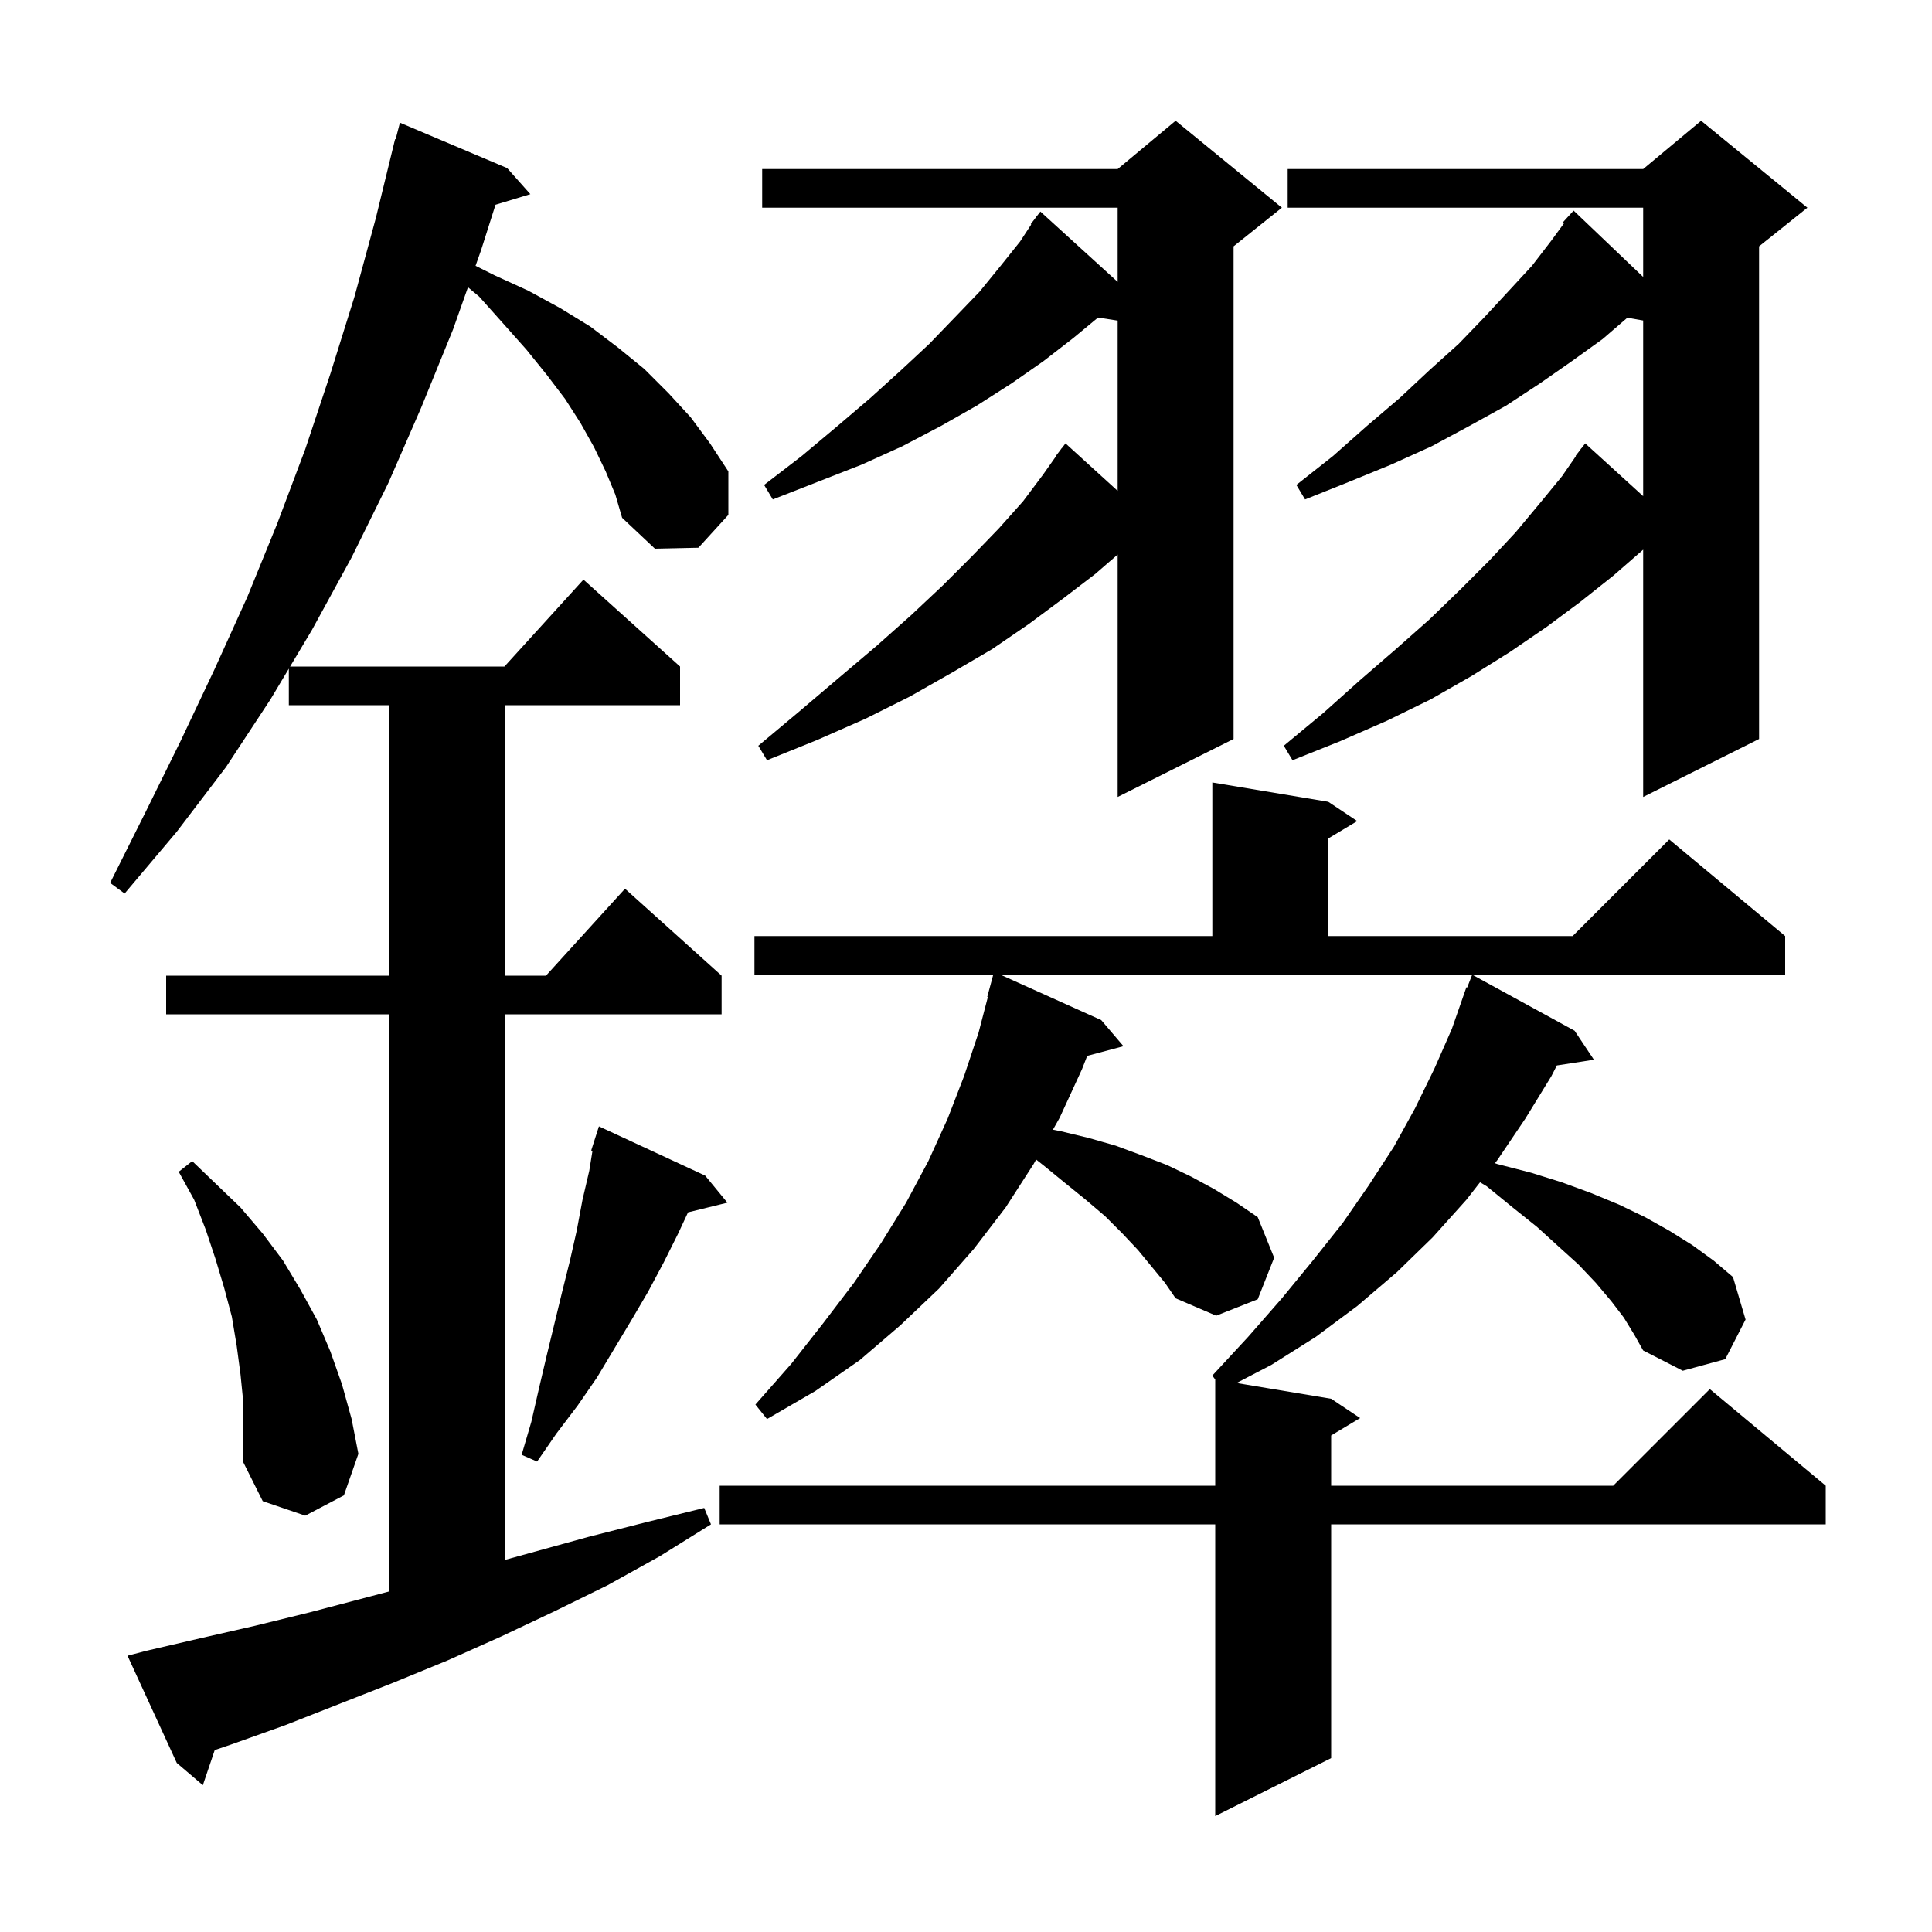 <svg xmlns="http://www.w3.org/2000/svg" xmlns:xlink="http://www.w3.org/1999/xlink" version="1.1" baseProfile="full" viewBox="0 0 200 200" width="200" height="200">
<g fill="black">
<path d="M 168.1 136.4 L 166.8 134.7 L 165.2 132.8 L 163.4 130.9 L 161.3 129.0 L 159.1 127.0 L 156.6 125.0 L 153.9 122.8 L 153.214 122.388 L 151.8 124.2 L 148.3 128.1 L 144.6 131.7 L 140.5 135.2 L 136.2 138.4 L 131.6 141.3 L 128.008 143.168 L 137.8 144.8 L 140.8 146.8 L 137.8 148.6 L 137.8 153.8 L 167.0 153.8 L 177.0 143.8 L 189.0 153.8 L 189.0 157.8 L 137.8 157.8 L 137.8 182.0 L 125.8 188.0 L 125.8 157.8 L 74.5 157.8 L 74.5 153.8 L 125.8 153.8 L 125.8 142.809 L 125.5 142.4 L 129.2 138.4 L 132.7 134.4 L 135.9 130.5 L 139.0 126.6 L 141.7 122.7 L 144.3 118.7 L 146.5 114.7 L 148.5 110.6 L 150.3 106.5 L 151.8 102.2 L 151.879 102.232 L 152.4 100.9 L 163.0 106.7 L 165.0 109.7 L 161.164 110.295 L 160.6 111.4 L 157.9 115.8 L 155.0 120.1 L 154.755 120.414 L 155.0 120.5 L 158.5 121.4 L 161.7 122.4 L 164.7 123.5 L 167.6 124.7 L 170.3 126.0 L 172.8 127.4 L 175.2 128.9 L 177.4 130.5 L 179.4 132.2 L 180.7 136.6 L 178.6 140.7 L 174.2 141.9 L 170.1 139.8 L 169.2 138.2 Z M 62.7 48.8 L 61.5 46.3 L 60.1 43.8 L 58.5 41.3 L 56.6 38.8 L 54.5 36.2 L 52.1 33.5 L 49.6 30.7 L 48.443 29.736 L 46.9 34.1 L 43.6 42.2 L 40.2 50.0 L 36.4 57.7 L 32.3 65.2 L 30.031 69.0 L 52.218 69.0 L 60.4 60.0 L 70.4 69.0 L 70.4 73.0 L 52.3 73.0 L 52.3 101.0 L 56.518 101.0 L 64.7 92.0 L 74.7 101.0 L 74.7 105.0 L 52.3 105.0 L 52.3 161.472 L 60.9 159.1 L 66.8 157.6 L 72.9 156.1 L 73.6 157.8 L 68.3 161.1 L 62.9 164.1 L 57.4 166.8 L 51.9 169.4 L 46.3 171.9 L 40.7 174.2 L 29.5 178.6 L 23.9 180.6 L 22.229 181.167 L 21.0 184.8 L 18.3 182.5 L 13.2 171.4 L 15.1 170.9 L 20.7 169.6 L 26.4 168.3 L 32.1 166.9 L 40.3 164.742 L 40.3 105.0 L 17.2 105.0 L 17.2 101.0 L 40.3 101.0 L 40.3 73.0 L 29.9 73.0 L 29.9 69.219 L 28.0 72.4 L 23.4 79.4 L 18.3 86.1 L 12.9 92.5 L 11.4 91.4 L 15.1 84.0 L 18.7 76.7 L 22.2 69.3 L 25.6 61.8 L 28.7 54.2 L 31.6 46.5 L 34.2 38.7 L 36.7 30.7 L 38.9 22.6 L 40.9 14.4 L 40.956 14.414 L 41.4 12.7 L 52.5 17.4 L 54.9 20.1 L 51.295 21.194 L 49.8 25.9 L 49.229 27.515 L 51.2 28.5 L 54.7 30.1 L 58.0 31.9 L 61.1 33.8 L 64.0 36.0 L 66.7 38.2 L 69.2 40.7 L 71.5 43.2 L 73.5 45.9 L 75.4 48.8 L 75.4 53.3 L 72.3 56.7 L 67.8 56.8 L 64.4 53.6 L 63.7 51.2 Z M 24.9 142.3 L 24.5 139.3 L 24.0 136.3 L 23.2 133.3 L 22.3 130.3 L 21.3 127.3 L 20.1 124.2 L 18.5 121.3 L 19.9 120.2 L 24.9 125.0 L 27.2 127.7 L 29.3 130.5 L 31.1 133.5 L 32.8 136.6 L 34.2 139.9 L 35.4 143.3 L 36.4 146.9 L 37.1 150.5 L 35.6 154.8 L 31.6 156.9 L 27.2 155.4 L 25.2 151.4 L 25.2 145.3 Z M 73.0 121.7 L 75.3 124.5 L 71.226 125.501 L 70.2 127.7 L 68.7 130.7 L 67.1 133.7 L 65.4 136.6 L 61.8 142.6 L 59.8 145.5 L 57.6 148.4 L 55.6 151.3 L 54.0 150.6 L 55.0 147.2 L 55.8 143.7 L 56.6 140.3 L 58.2 133.7 L 59.0 130.5 L 59.7 127.4 L 60.3 124.2 L 61.0 121.2 L 61.334 119.13 L 61.2 119.1 L 61.48 118.226 L 61.5 118.1 L 61.518 118.106 L 62.0 116.6 Z M 114.0 105.6 L 116.3 108.3 L 112.547 109.305 L 112.0 110.7 L 109.7 115.7 L 109 116.945 L 109.8 117.1 L 112.7 117.8 L 115.5 118.6 L 118.2 119.6 L 120.8 120.6 L 123.3 121.8 L 125.7 123.1 L 128.0 124.5 L 130.2 126.0 L 131.9 130.2 L 130.2 134.5 L 125.9 136.2 L 121.7 134.4 L 120.6 132.8 L 117.8 129.4 L 116.2 127.7 L 114.4 125.9 L 112.4 124.2 L 110.3 122.5 L 108.1 120.7 L 107.261 120.036 L 107.0 120.5 L 104.1 125.0 L 100.8 129.3 L 97.2 133.4 L 93.2 137.2 L 89.0 140.8 L 84.4 144.0 L 79.4 146.9 L 78.2 145.4 L 81.9 141.2 L 85.2 137.0 L 88.4 132.8 L 91.2 128.7 L 93.8 124.5 L 96.1 120.2 L 98.1 115.8 L 99.8 111.4 L 101.3 106.9 L 102.262 103.213 L 102.2 103.2 L 102.819 100.9 L 78.1 100.9 L 78.1 96.9 L 125.5 96.9 L 125.5 81.0 L 137.5 83.0 L 140.5 85.0 L 137.5 86.8 L 137.5 96.9 L 162.8 96.9 L 172.8 86.9 L 184.8 96.9 L 184.8 100.9 L 103.566 100.9 Z M 187.1 21.5 L 182.1 25.5 L 182.1 76.5 L 170.1 82.5 L 170.1 56.9 L 167.0 59.6 L 163.6 62.3 L 160.1 64.9 L 156.3 67.5 L 152.3 70.0 L 148.1 72.4 L 143.6 74.6 L 138.8 76.7 L 133.8 78.7 L 132.9 77.2 L 137.0 73.8 L 140.8 70.4 L 144.5 67.2 L 148.0 64.1 L 151.2 61.0 L 154.2 58.0 L 156.9 55.1 L 159.4 52.1 L 161.7 49.3 L 163.133 47.223 L 163.1 47.2 L 163.567 46.593 L 163.7 46.4 L 163.709 46.408 L 164.1 45.9 L 170.1 51.361 L 170.1 33.179 L 168.462 32.892 L 165.9 35.1 L 162.7 37.4 L 159.4 39.7 L 155.9 42.0 L 152.1 44.1 L 148.2 46.2 L 144.0 48.1 L 139.6 49.9 L 135.1 51.7 L 134.2 50.2 L 138.0 47.2 L 141.5 44.1 L 144.9 41.2 L 148.0 38.3 L 151.0 35.6 L 153.7 32.8 L 156.2 30.1 L 158.6 27.5 L 160.6 24.9 L 161.923 23.089 L 161.8 23.0 L 162.9 21.8 L 170.1 28.669 L 170.1 21.5 L 133.3 21.5 L 133.3 17.5 L 170.1 17.5 L 176.1 12.5 Z M 132.7 21.5 L 127.7 25.5 L 127.7 76.5 L 115.7 82.5 L 115.7 57.407 L 113.4 59.4 L 110.0 62.0 L 106.5 64.6 L 102.7 67.2 L 98.6 69.6 L 94.2 72.1 L 89.6 74.4 L 84.6 76.6 L 79.4 78.7 L 78.5 77.2 L 82.8 73.6 L 86.8 70.2 L 90.7 66.9 L 94.3 63.7 L 97.6 60.6 L 100.6 57.6 L 103.4 54.7 L 105.9 51.9 L 108.0 49.1 L 109.325 47.217 L 109.3 47.2 L 109.735 46.635 L 109.9 46.4 L 109.909 46.408 L 110.3 45.9 L 115.7 50.815 L 115.7 33.19 L 113.668 32.874 L 111.1 35.0 L 108.0 37.4 L 104.7 39.7 L 101.1 42.0 L 97.4 44.1 L 93.4 46.2 L 89.2 48.1 L 80.0 51.7 L 79.1 50.2 L 83.0 47.2 L 86.7 44.1 L 90.1 41.2 L 93.3 38.3 L 96.2 35.6 L 98.9 32.8 L 101.4 30.2 L 103.6 27.5 L 105.6 25.0 L 106.753 23.236 L 106.7 23.2 L 107.213 22.533 L 107.3 22.4 L 107.309 22.408 L 107.7 21.9 L 115.7 29.181 L 115.7 21.5 L 78.9 21.5 L 78.9 17.5 L 115.7 17.5 L 121.7 12.5 Z " />
</g>
</svg>
